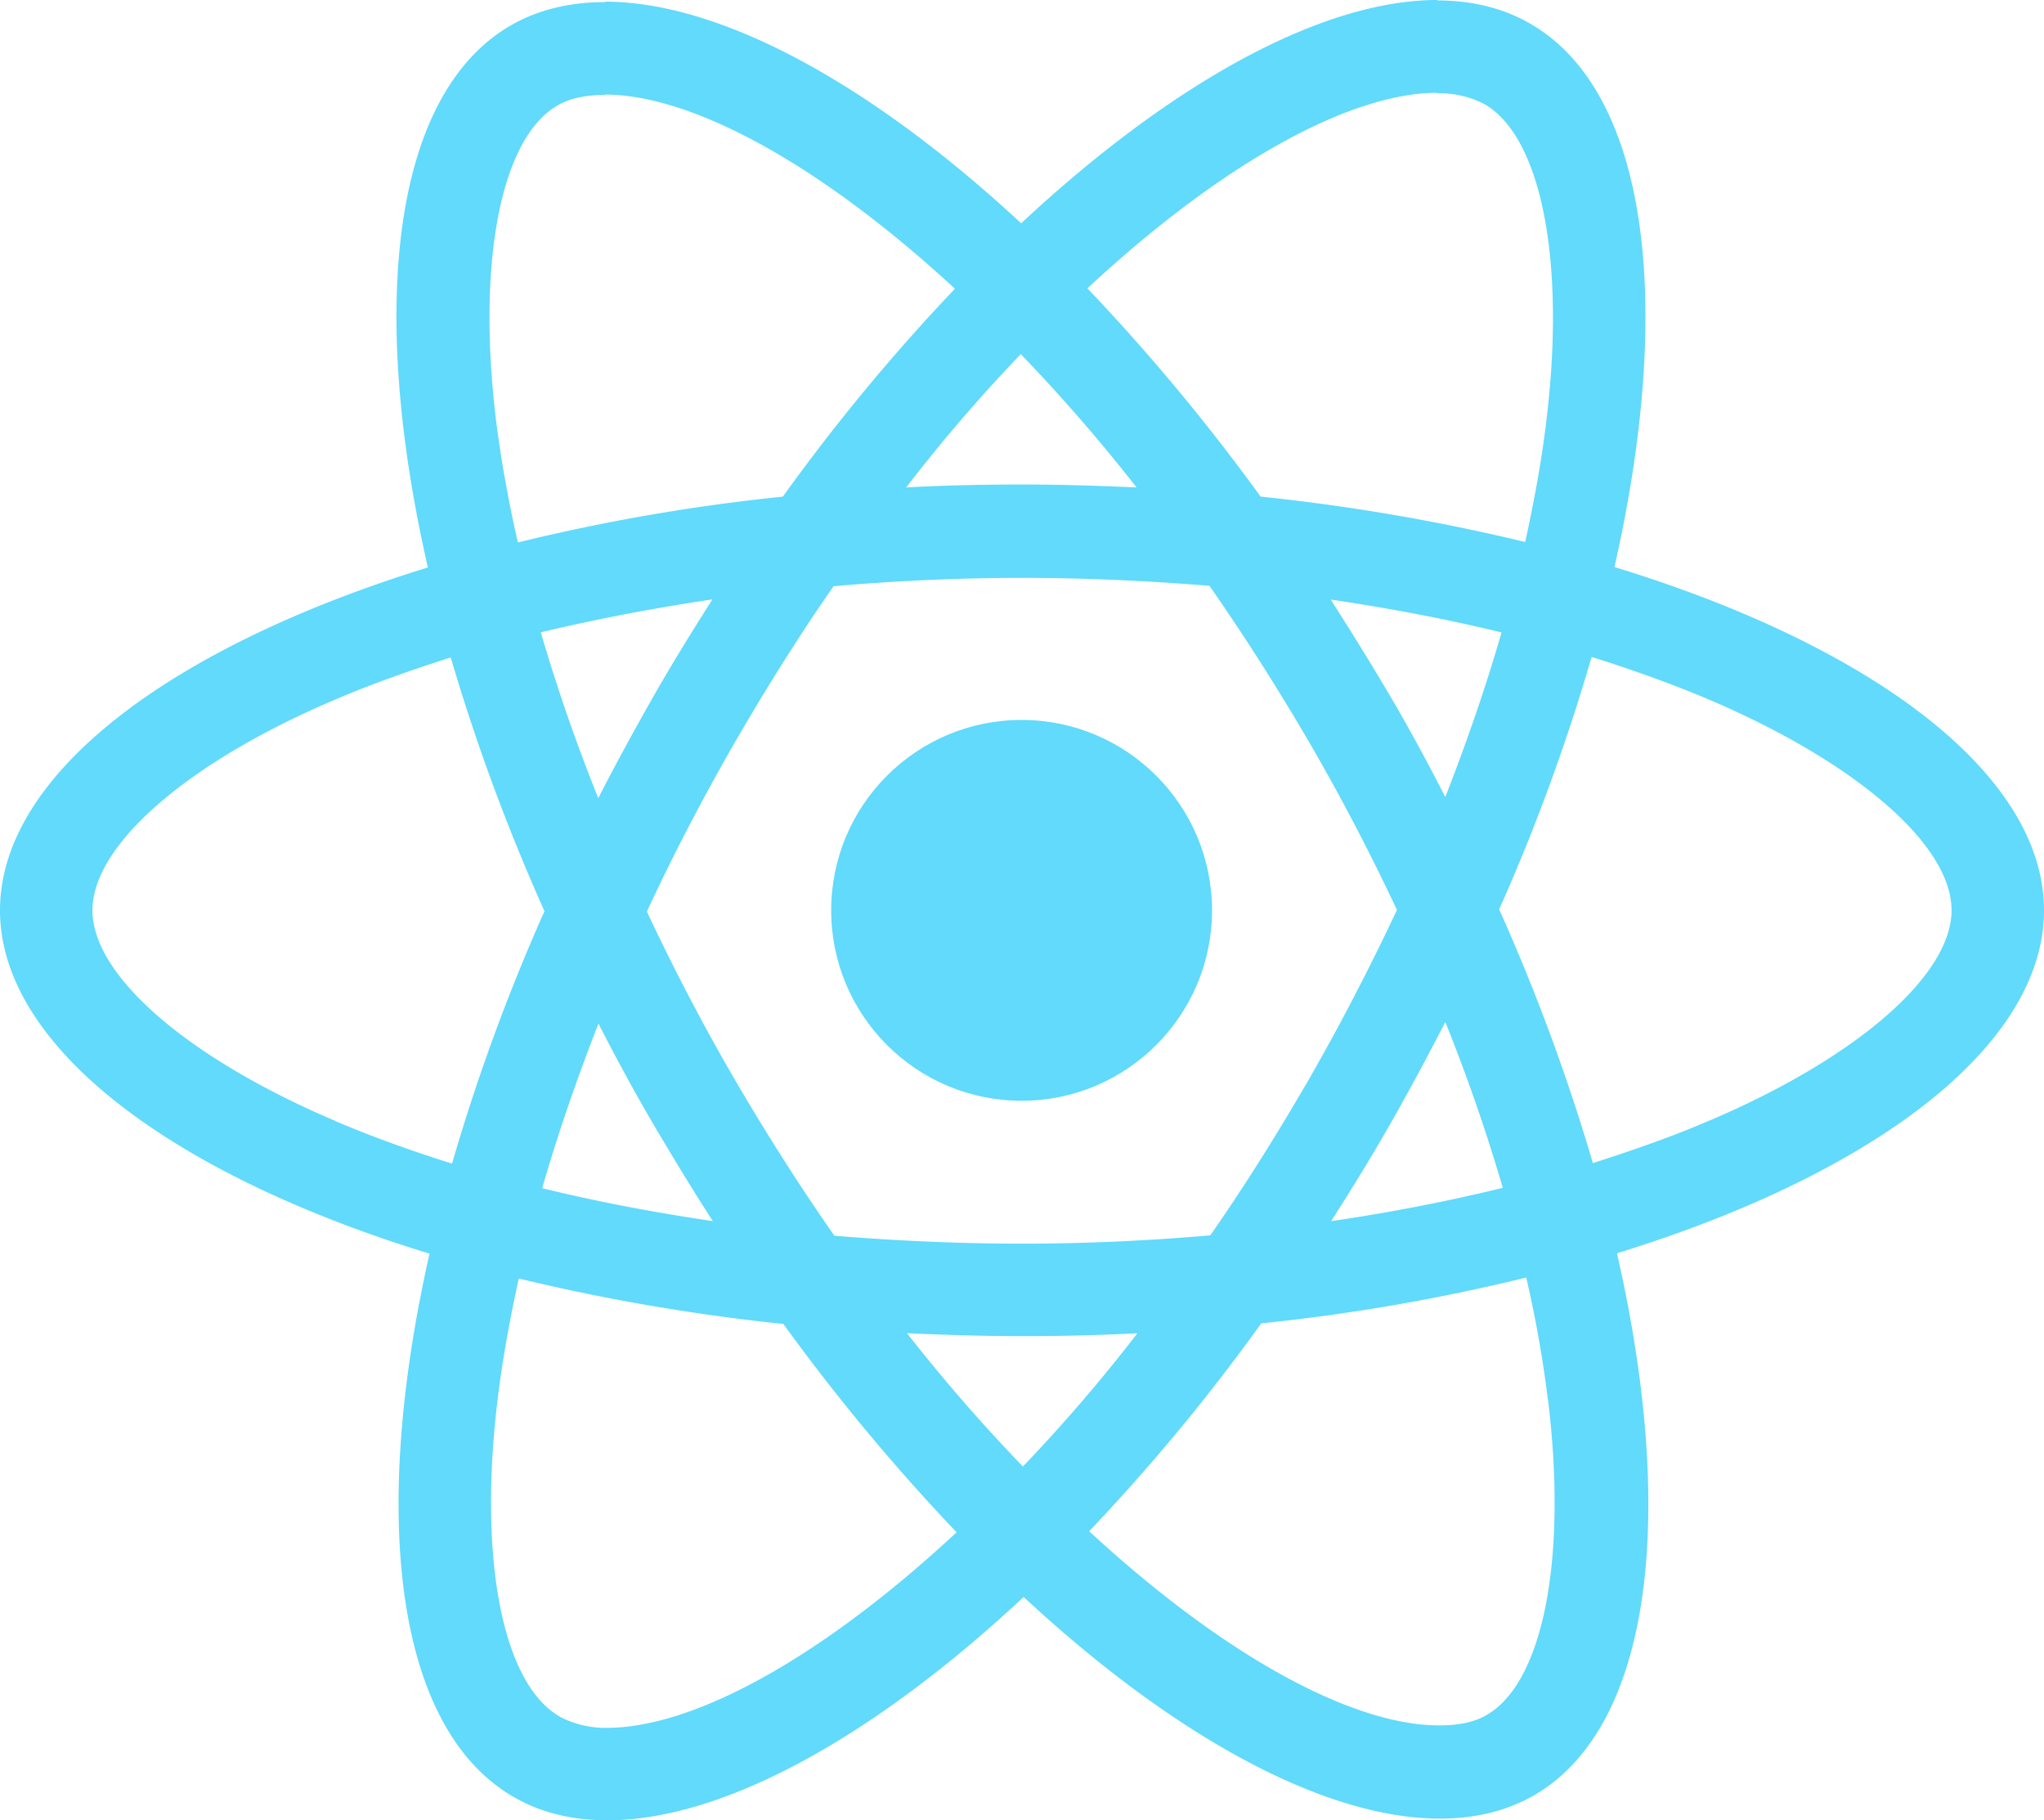 <svg xmlns="http://www.w3.org/2000/svg" viewBox="0 0 574.93 512"><defs><style>.cls-1{fill:#61dafb;}</style></defs><g id="Layer_2" data-name="Layer 2"><g id="Layer_1-2" data-name="Layer 1"><path class="cls-1" d="M574.93,256.06c0-38.09-47.7-74.18-120.82-96.57C471,85,463.48,25.66,430.44,6.68,422.82,2.23,413.91.12,404.19.12V26.25a27.18,27.18,0,0,1,13.36,3.05C433.48,38.44,440.4,73.24,435,118c-1.29,11-3.4,22.62-6,34.45a568.4,568.4,0,0,0-74.42-12.77A570,570,0,0,0,305.86,81.1c38.21-35.51,74.07-55,98.44-55V0c-32.22,0-74.41,23-117.07,62.81C244.57,23.2,202.39.47,170.16.47V26.6c24.26,0,60.23,19.34,98.44,54.61a552.69,552.69,0,0,0-48.4,58.48,547.05,547.05,0,0,0-74.53,12.89c-2.7-11.72-4.69-23.09-6.1-34-5.51-44.77,1.29-79.58,17.11-88.83,3.52-2.11,8.09-3.05,13.48-3.05V.59c-9.85,0-18.75,2.11-26.49,6.56-32.93,19-40.31,78.16-23.32,152.46C47.46,182.11,0,218.09,0,256.06s47.7,74.18,120.82,96.56c-16.87,74.53-9.37,133.83,23.67,152.82,7.62,4.45,16.53,6.56,26.37,6.56,32.23,0,74.42-23,117.07-62.81,42.66,39.61,84.85,62.34,117.08,62.34,9.84,0,18.75-2.11,26.48-6.56,32.93-19,40.31-78.17,23.32-152.46,72.66-22.39,120.12-58.48,120.12-96.45ZM422.35,177.89C418,193,412.62,208.6,406.53,224.18c-4.81-9.37-9.84-18.75-15.35-28.12S380,177.54,374.3,168.64c16.64,2.46,32.7,5.5,48.05,9.25ZM368.68,302.7c-9.14,15.82-18.52,30.82-28.25,44.77-17.46,1.52-35.15,2.34-53,2.34s-35.4-.82-52.74-2.23c-9.73-13.94-19.22-28.83-28.36-44.53-8.91-15.35-17-30.94-24.38-46.64,7.27-15.7,15.47-31.41,24.26-46.76,9.14-15.82,18.52-30.82,28.25-44.76,17.46-1.53,35.15-2.35,53-2.35s35.39.82,52.73,2.23c9.73,13.94,19.22,28.83,28.36,44.53,8.91,15.35,17,30.94,24.38,46.64-7.39,15.7-15.47,31.41-24.26,46.76Zm37.85-15.23c6.33,15.7,11.72,31.4,16.17,46.64-15.35,3.75-31.52,6.91-48.28,9.37,5.74-9,11.48-18.28,16.87-27.77s10.43-18.87,15.24-28.24Zm-118.83,125A482.71,482.71,0,0,1,255.12,375c10.55.46,21.33.82,32.23.82s21.91-.24,32.58-.82A458.44,458.44,0,0,1,287.7,412.51Zm-87.19-69c-16.64-2.46-32.7-5.51-48-9.26,4.34-15.11,9.73-30.7,15.82-46.29,4.81,9.38,9.85,18.75,15.36,28.13S194.77,334.58,200.51,343.48Zm86.6-243.87a482.71,482.71,0,0,1,32.58,37.5c-10.54-.47-21.33-.82-32.22-.82s-21.92.24-32.58.82A456.44,456.44,0,0,1,287.11,99.61Zm-86.72,69c-5.74,9-11.48,18.28-16.87,27.77s-10.43,18.75-15.24,28.12c-6.32-15.7-11.72-31.4-16.17-46.64,15.35-3.63,31.53-6.79,48.28-9.25Zm-106,146.72C52.85,297.66,26,274.46,26,256.06s26.83-41.72,68.32-59.3c10.08-4.34,21.09-8.2,32.46-11.84a562.51,562.51,0,0,0,26.37,71.37,553.66,553.66,0,0,0-26,71c-11.6-3.63-22.62-7.62-32.81-11.95Zm63,167.46c-15.94-9.14-22.86-43.95-17.47-88.71,1.29-11,3.4-22.62,6-34.46a566.69,566.69,0,0,0,74.42,12.78A570,570,0,0,0,269.07,431c-38.21,35.51-74.07,55-98.44,55a27.86,27.86,0,0,1-13.24-3.16Zm278-89.3c5.51,44.77-1.29,79.57-17.11,88.83-3.52,2.11-8.09,3-13.48,3-24.26,0-60.23-19.34-98.44-54.61a552.69,552.69,0,0,0,48.4-58.48,546.78,546.78,0,0,0,74.53-12.89A327.24,327.24,0,0,1,435.36,393.52Zm45.12-78.16c-10.08,4.33-21.1,8.2-32.47,11.83a563,563,0,0,0-26.36-71.37,554.39,554.39,0,0,0,26-71c11.6,3.63,22.62,7.61,32.93,11.95,41.49,17.7,68.32,40.9,68.32,59.3s-26.95,41.72-68.43,59.3Z"/><circle class="cls-1" cx="287.35" cy="256.06" r="53.56"/></g></g></svg>